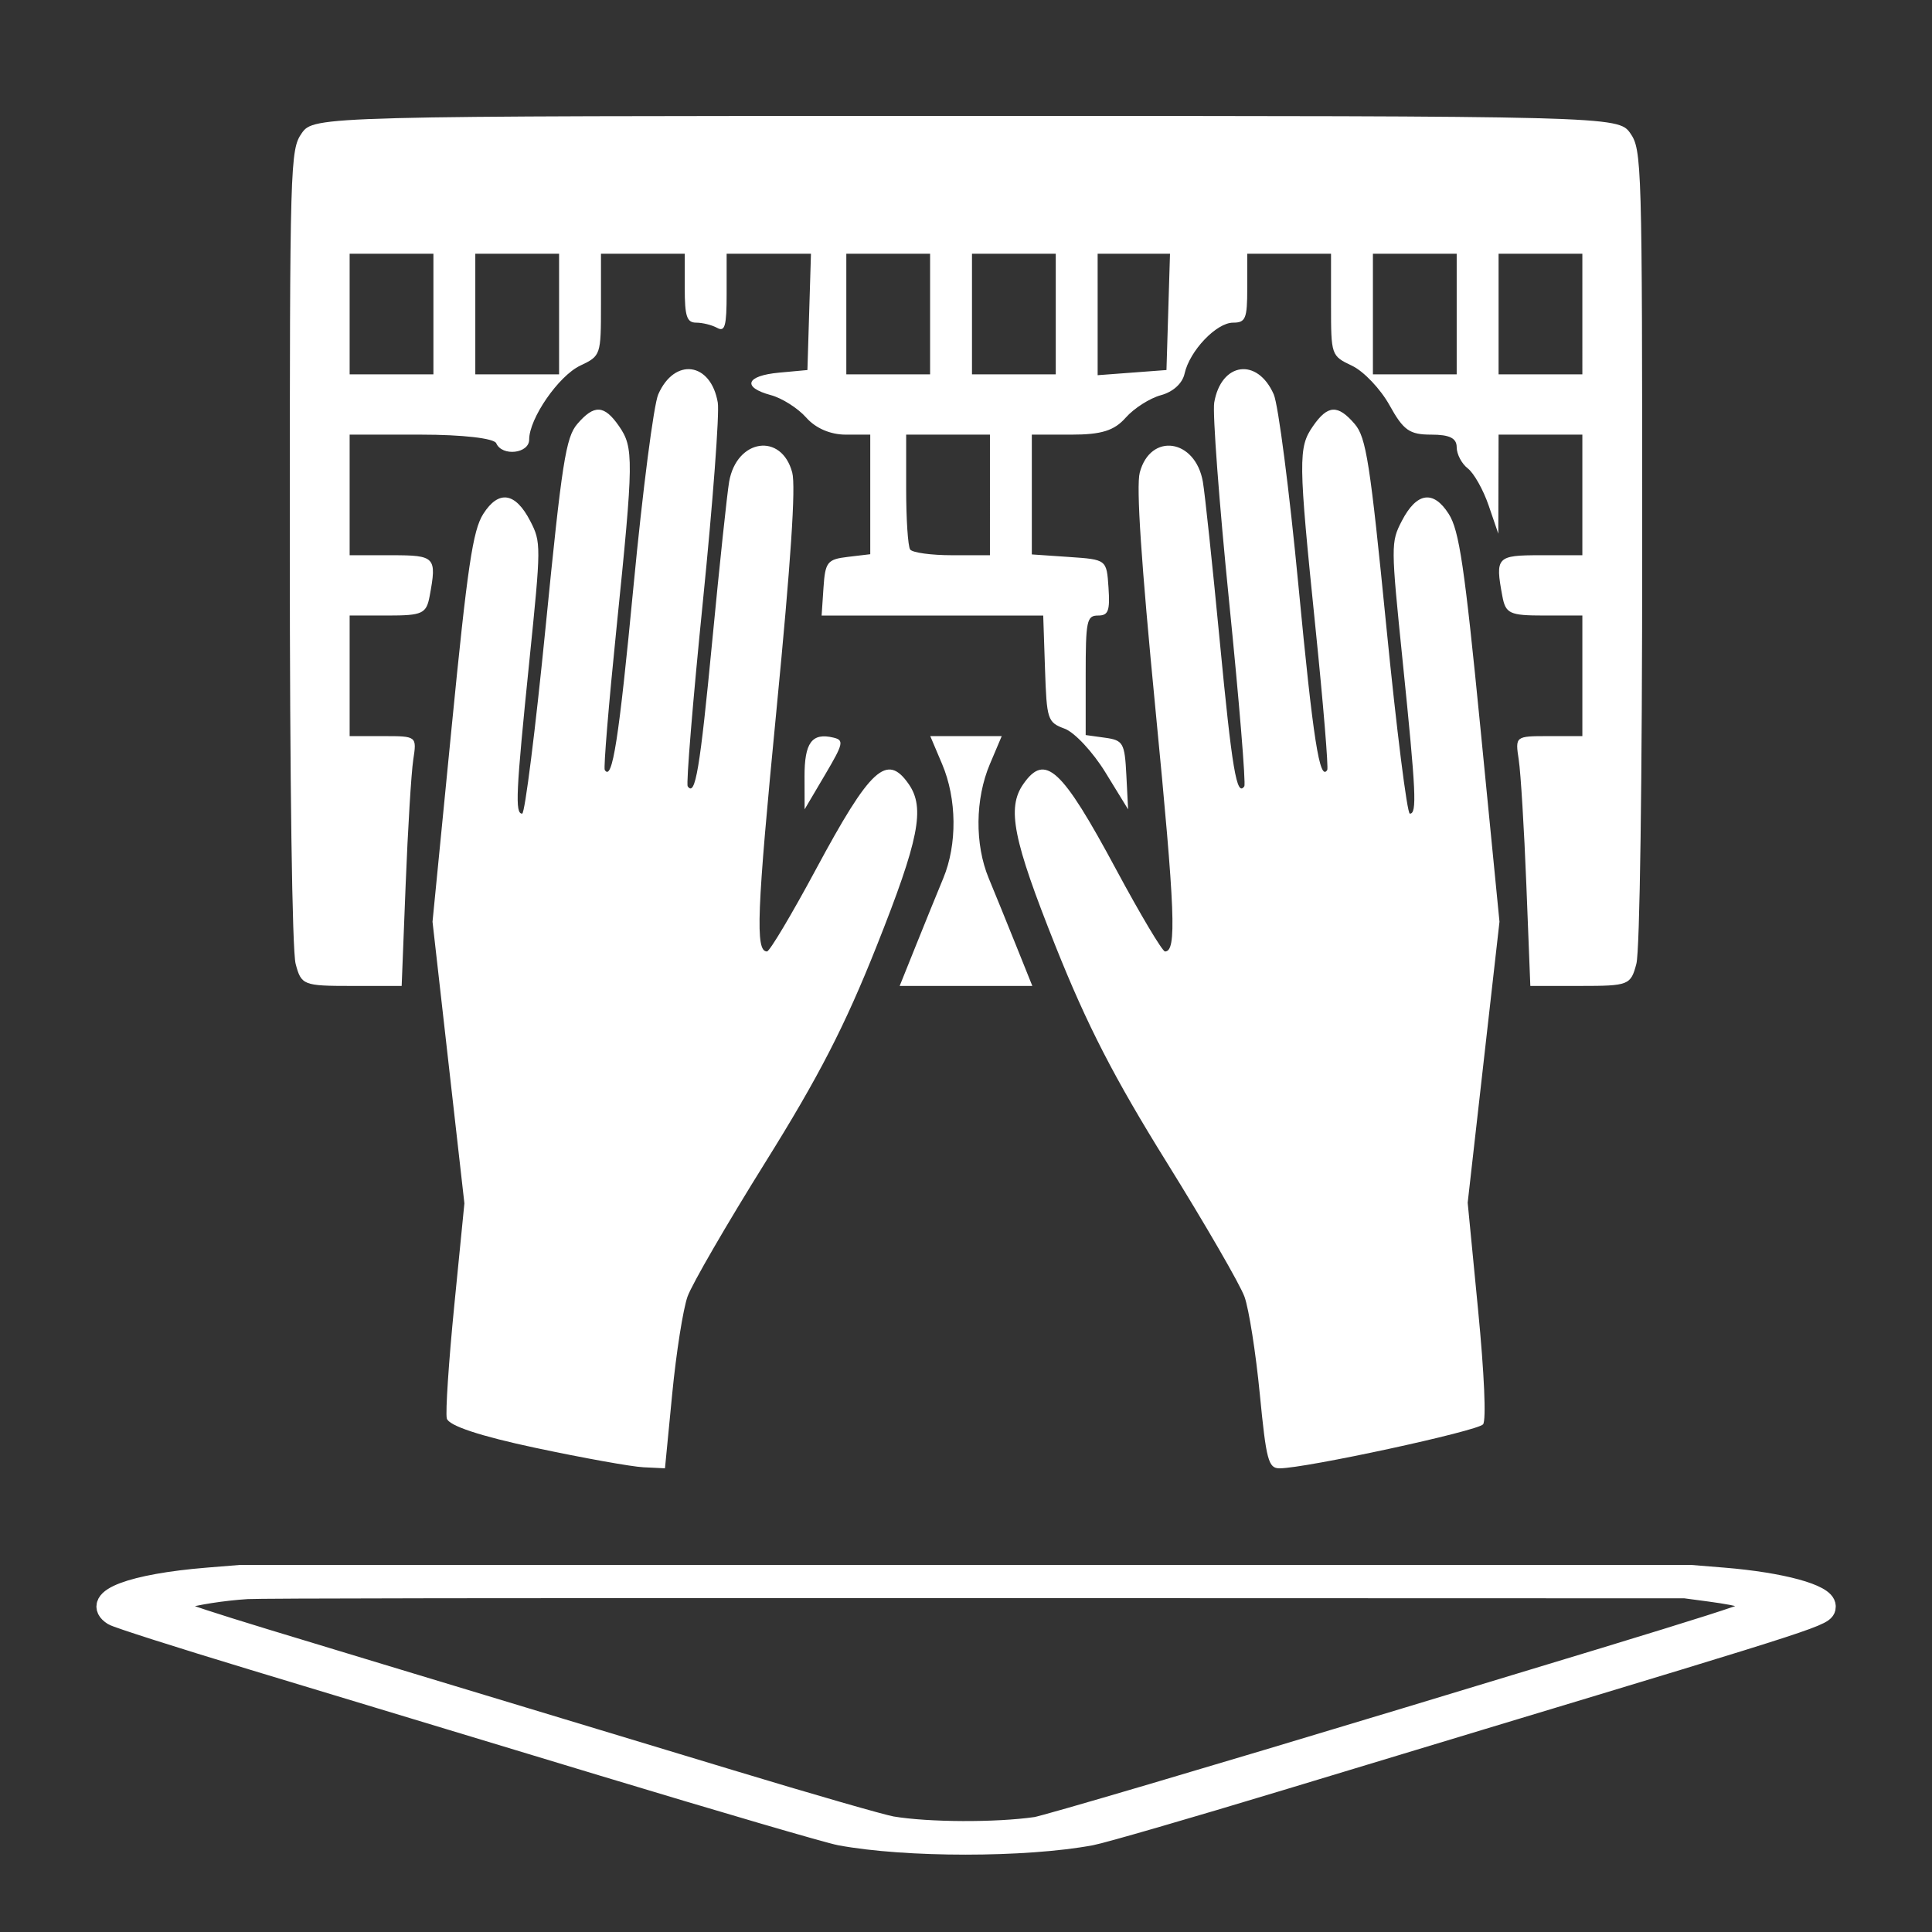 <?xml version="1.0" encoding="UTF-8" standalone="no"?>
<!-- Created with Inkscape (http://www.inkscape.org/) -->

<svg
   version="1.1"
   id="svg1190"
   width="500"
   height="500"
   viewBox="0 0 500 500"
   sodipodi:docname="Skills.svg"
   inkscape:version="1.1.2 (b8e25be833, 2022-02-05)"
   xmlns:inkscape="http://www.inkscape.org/namespaces/inkscape"
   xmlns:sodipodi="http://sodipodi.sourceforge.net/DTD/sodipodi-0.dtd"
   xmlns="http://www.w3.org/2000/svg"
   xmlns:svg="http://www.w3.org/2000/svg">
  <rect x="0" y="0" width="500" height="500" fill="#333333" stroke="none"/>
  <defs
     id="defs1194" />
  <sodipodi:namedview
     id="namedview1192"
     pagecolor="#505050"
     bordercolor="#eeeeee"
     borderopacity="1"
     inkscape:pageshadow="0"
     inkscape:pageopacity="0"
     inkscape:pagecheckerboard="0"
     showgrid="false"
     inkscape:zoom="0.940452"
     inkscape:cx="306.76738"
     inkscape:cy="213.19536"
     inkscape:window-width="1920"
     inkscape:window-height="991"
     inkscape:window-x="-9"
     inkscape:window-y="-9"
     inkscape:window-maximized="1"
     inkscape:current-layer="g1196"
     width="500px" />
  <g
     inkscape:groupmode="layer"
     inkscape:label="Image"
     id="g1196">
    <g
       id="g2500">
      <path
         style="fill:#ffffff;stroke-width:1.858"
         d="m 138.624,374.715 c -14.468,-3.077 -22.563,-5.767 -22.996,-7.641 -0.368,-1.59 0.507,-14.761 1.944,-29.268 l 2.613,-26.377 -4.125,-36.443 -4.125,-36.443 4.938,-50.212 c 4.106,-41.744 5.487,-51.074 8.19,-55.321 3.989,-6.268 8.312,-5.623 12.154,1.815 2.844,5.505 2.839,6.268 -0.232,36.348 -3.48,34.088 -3.729,39.397 -1.85,39.397 0.707,0 3.445,-21.802 6.084,-48.449 4.203,-42.441 5.217,-48.937 8.177,-52.388 4.373,-5.097 6.965,-4.972 10.78,0.519 3.874,5.577 3.837,8.628 -0.637,52.388 -2.006,19.618 -3.368,36.103 -3.028,36.635 1.952,3.047 3.645,-7.795 7.46,-47.781 2.34,-24.522 5.212,-46.767 6.383,-49.432 4.23,-9.632 13.627,-8.336 15.406,2.125 0.463,2.723 -1.275,25.929 -3.863,51.567 -2.588,25.639 -4.352,47.123 -3.921,47.744 1.957,2.817 3.167,-4.354 6.362,-37.706 1.883,-19.652 3.845,-38.153 4.361,-41.113 1.939,-11.123 13.575,-12.815 16.333,-2.375 0.941,3.563 -0.361,23.179 -4.071,61.321 -5.125,52.684 -5.516,62.614 -2.467,62.614 0.686,0 6.396,-9.582 12.689,-21.293 14.085,-26.21 18.358,-30.132 23.994,-22.019 4.286,6.17 2.673,14.314 -8.309,41.932 -8.219,20.672 -14.98,33.806 -28.785,55.926 -9.924,15.9 -18.985,31.532 -20.137,34.738 -1.152,3.205 -2.939,14.523 -3.972,25.151 l -1.878,19.323 -5.573,-0.267 c -3.065,-0.147 -15.62,-2.404 -27.9,-5.016 z m 187.401,-14.04 c -1.033,-10.627 -2.811,-21.913 -3.952,-25.079 -1.141,-3.166 -10.185,-18.798 -20.097,-34.738 -13.637,-21.927 -20.647,-35.556 -28.805,-55.997 -11.017,-27.606 -12.639,-35.755 -8.348,-41.932 5.636,-8.113 9.909,-4.191 23.994,22.019 6.293,11.711 12.003,21.293 12.689,21.293 3.049,0 2.657,-9.93 -2.467,-62.614 -3.71,-38.142 -5.012,-57.758 -4.071,-61.321 2.757,-10.44 14.394,-8.748 16.333,2.375 0.516,2.959 2.479,21.46 4.361,41.113 3.195,33.352 4.405,40.523 6.362,37.706 0.431,-0.621 -1.334,-22.105 -3.921,-47.744 -2.588,-25.639 -4.326,-48.844 -3.863,-51.567 1.779,-10.461 11.176,-11.757 15.406,-2.125 1.171,2.666 4.043,24.91 6.383,49.432 3.815,39.986 5.508,50.828 7.46,47.781 0.34,-0.531 -1.022,-17.017 -3.028,-36.635 -4.474,-43.76 -4.511,-46.811 -0.637,-52.388 3.815,-5.492 6.407,-5.616 10.78,-0.519 2.961,3.451 3.975,9.947 8.177,52.388 2.639,26.647 5.377,48.449 6.084,48.449 1.879,0 1.629,-5.31 -1.85,-39.397 -3.071,-30.08 -3.076,-30.843 -0.232,-36.348 3.842,-7.437 8.164,-8.083 12.154,-1.815 2.703,4.247 4.084,13.577 8.19,55.321 l 4.938,50.212 -4.115,36.36 -4.115,36.36 2.696,27.77 c 1.604,16.523 2.126,28.501 1.289,29.575 -1.355,1.737 -46.013,11.395 -52.666,11.39 -2.906,-0.003 -3.449,-2.047 -5.128,-19.325 z M 76.51,249.439 C 75.609,246.025 75,202.459 75,141.319 75,41.89 75.09,38.788 78.097,34.459 81.157,30.055 83.26,30 250,30 416.74,30 418.843,30.055 421.903,34.459 424.91,38.788 425,41.89 425,141.319 c 0,61.14 -0.609,104.706 -1.51,108.12 -1.455,5.51 -1.983,5.718 -14.476,5.718 h -12.966 l -1.031,-26.194 c -0.567,-14.407 -1.452,-28.953 -1.966,-32.325 -0.933,-6.12 -0.919,-6.131 7.764,-6.131 h 8.698 v -15.605 -15.605 h -9.886 c -8.943,0 -9.975,-0.478 -10.82,-5.016 -1.889,-10.144 -1.474,-10.589 9.865,-10.589 h 10.841 v -15.605 -15.605 h -10.841 -10.841 l -0.035,12.818 -0.035,12.818 -2.513,-7.34 c -1.382,-4.037 -3.806,-8.336 -5.385,-9.553 -1.58,-1.217 -2.872,-3.682 -2.872,-5.478 0,-2.356 -1.834,-3.266 -6.582,-3.266 -5.634,-4e-5 -7.189,-1.096 -10.8,-7.61 -2.32,-4.186 -6.676,-8.778 -9.679,-10.205 -5.431,-2.58 -5.461,-2.666 -5.461,-15.797 V 65.669 h -10.841 -10.841 v 8.917 c 0,7.89 -0.422,8.917 -3.663,8.917 -4.322,0 -11.256,7.288 -12.559,13.2 -0.556,2.522 -2.975,4.722 -6.129,5.574 -2.866,0.774 -6.959,3.387 -9.096,5.807 -2.976,3.37 -6.276,4.4 -14.095,4.4 H 267.035 v 15.499 15.499 l 9.679,0.664 c 9.679,0.664 9.679,0.664 10.165,7.909 0.406,6.059 -0.038,7.245 -2.71,7.245 -2.921,0 -3.195,1.328 -3.195,15.464 v 15.464 l 5.033,0.699 c 4.668,0.648 5.066,1.345 5.49,9.616 l 0.457,8.917 -5.877,-9.571 c -3.232,-5.264 -7.968,-10.348 -10.523,-11.298 -4.461,-1.658 -4.664,-2.277 -5.107,-15.508 l -0.461,-13.781 h -28.675 -28.675 l 0.485,-7.245 c 0.443,-6.615 0.991,-7.305 6.293,-7.937 l 5.808,-0.692 V 127.954 112.483 h -6.338 c -3.964,0 -7.793,-1.648 -10.223,-4.4 -2.137,-2.42 -6.254,-5.04 -9.149,-5.821 -7.557,-2.041 -6.483,-5.027 2.093,-5.819 l 7.356,-0.679 0.458,-15.048 0.458,-15.048 H 198.965 188.053 v 10.27 c 0,8.449 -0.434,10.03 -2.45,8.917 -1.347,-0.744 -3.786,-1.353 -5.42,-1.353 -2.433,0 -2.971,-1.613 -2.971,-8.917 v -8.917 h -10.841 -10.841 v 13.203 c 0,13.089 -0.046,13.225 -5.37,15.754 -5.609,2.665 -13.214,13.683 -13.214,19.144 0,3.633 -7.029,4.412 -8.518,0.944 -0.552,-1.285 -8.792,-2.229 -19.45,-2.229 H 90.487 v 15.605 15.605 h 10.841 c 11.339,0 11.753,0.445 9.865,10.589 -0.845,4.537 -1.877,5.016 -10.82,5.016 h -9.886 v 15.605 15.605 h 8.698 c 8.683,0 8.697,0.011 7.764,6.131 -0.514,3.372 -1.398,17.918 -1.966,32.325 l -1.031,26.194 H 90.986 c -12.493,0 -13.021,-0.208 -14.476,-5.718 z M 256.195,128.088 v -15.605 h -10.841 -10.841 v 14.119 c 0,7.765 0.465,14.788 1.032,15.605 0.568,0.817 5.446,1.486 10.841,1.486 h 9.808 z M 112.168,81.274 V 65.669 H 101.327 90.487 v 15.605 15.605 h 10.841 10.841 z m 32.522,0 V 65.669 h -10.841 -10.841 v 15.605 15.605 h 10.841 10.841 z m 96.018,0 V 65.669 h -10.841 -10.841 v 15.605 15.605 h 10.841 10.841 z m 32.522,0 V 65.669 h -10.841 -10.841 v 15.605 15.605 h 10.841 10.841 z m 29.108,-0.557 0.458,-15.048 h -9.363 -9.363 V 81.385 97.101 l 8.905,-0.669 8.905,-0.669 z m 74.653,0.557 V 65.669 h -10.841 -10.841 v 15.605 15.605 h 10.841 10.841 z m 32.522,0 V 65.669 h -10.841 -10.841 v 15.605 15.605 h 10.841 10.841 z M 237.088,244.569 c 2.34,-5.824 5.502,-13.599 7.029,-17.277 3.638,-8.768 3.521,-20.532 -0.294,-29.538 l -3.069,-7.245 H 250 h 9.246 l -3.069,7.245 c -3.815,9.007 -3.932,20.77 -0.294,29.538 1.526,3.678 4.689,11.453 7.029,17.277 l 4.254,10.589 H 250 232.834 Z m -28.879,-43.541 c -0.024,-8.839 1.912,-11.465 7.474,-10.138 2.802,0.668 2.608,1.527 -2.187,9.651 l -5.263,8.917 -0.023,-8.43 z"
         id="path1236" />
      <path
         style="fill:#ffffff;stroke:#ffffff;stroke-width:5.842;stroke-miterlimit:4;stroke-dasharray:none;stroke-opacity:1"
         d="m 53.682,408.617 c -19.443,1.583 -29.98,5.568 -24.255,9.174 1.009,0.636 17.26,5.823 36.113,11.528 18.853,5.705 59.543,18.02 90.422,27.368 30.879,9.348 58.556,17.444 61.505,17.993 17.065,3.173 47.726,3.173 64.829,0 2.955,-0.548 24.922,-6.916 48.815,-14.15 23.893,-7.234 47.408,-14.35 52.254,-15.814 88.364,-26.678 88.781,-26.815 88.804,-28.987 0.029,-2.833 -11.23,-5.9 -26.1,-7.111 l -8.547,-0.696 H 249.876 62.229 Z m 388.766,2.953 c 9.097,1.213 12.812,2.426 12.819,4.185 0.007,1.425 -3.715,2.611 -91.319,29.115 -50.405,15.249 -93.329,27.917 -95.796,28.271 -10.376,1.489 -27.965,1.413 -37.381,-0.162 -2.551,-0.427 -21.312,-5.83 -41.691,-12.008 -20.379,-6.178 -61.252,-18.545 -90.827,-27.483 -50.284,-15.196 -53.774,-16.343 -53.774,-17.676 0,-0.784 1.073,-1.784 2.385,-2.223 3.247,-1.087 10.924,-2.285 17.056,-2.662 3.458,-0.213 63.466,-0.295 188.624,-0.259 l 183.553,0.053 z"
         id="path1208" />
    </g>
  </g>
</svg>
